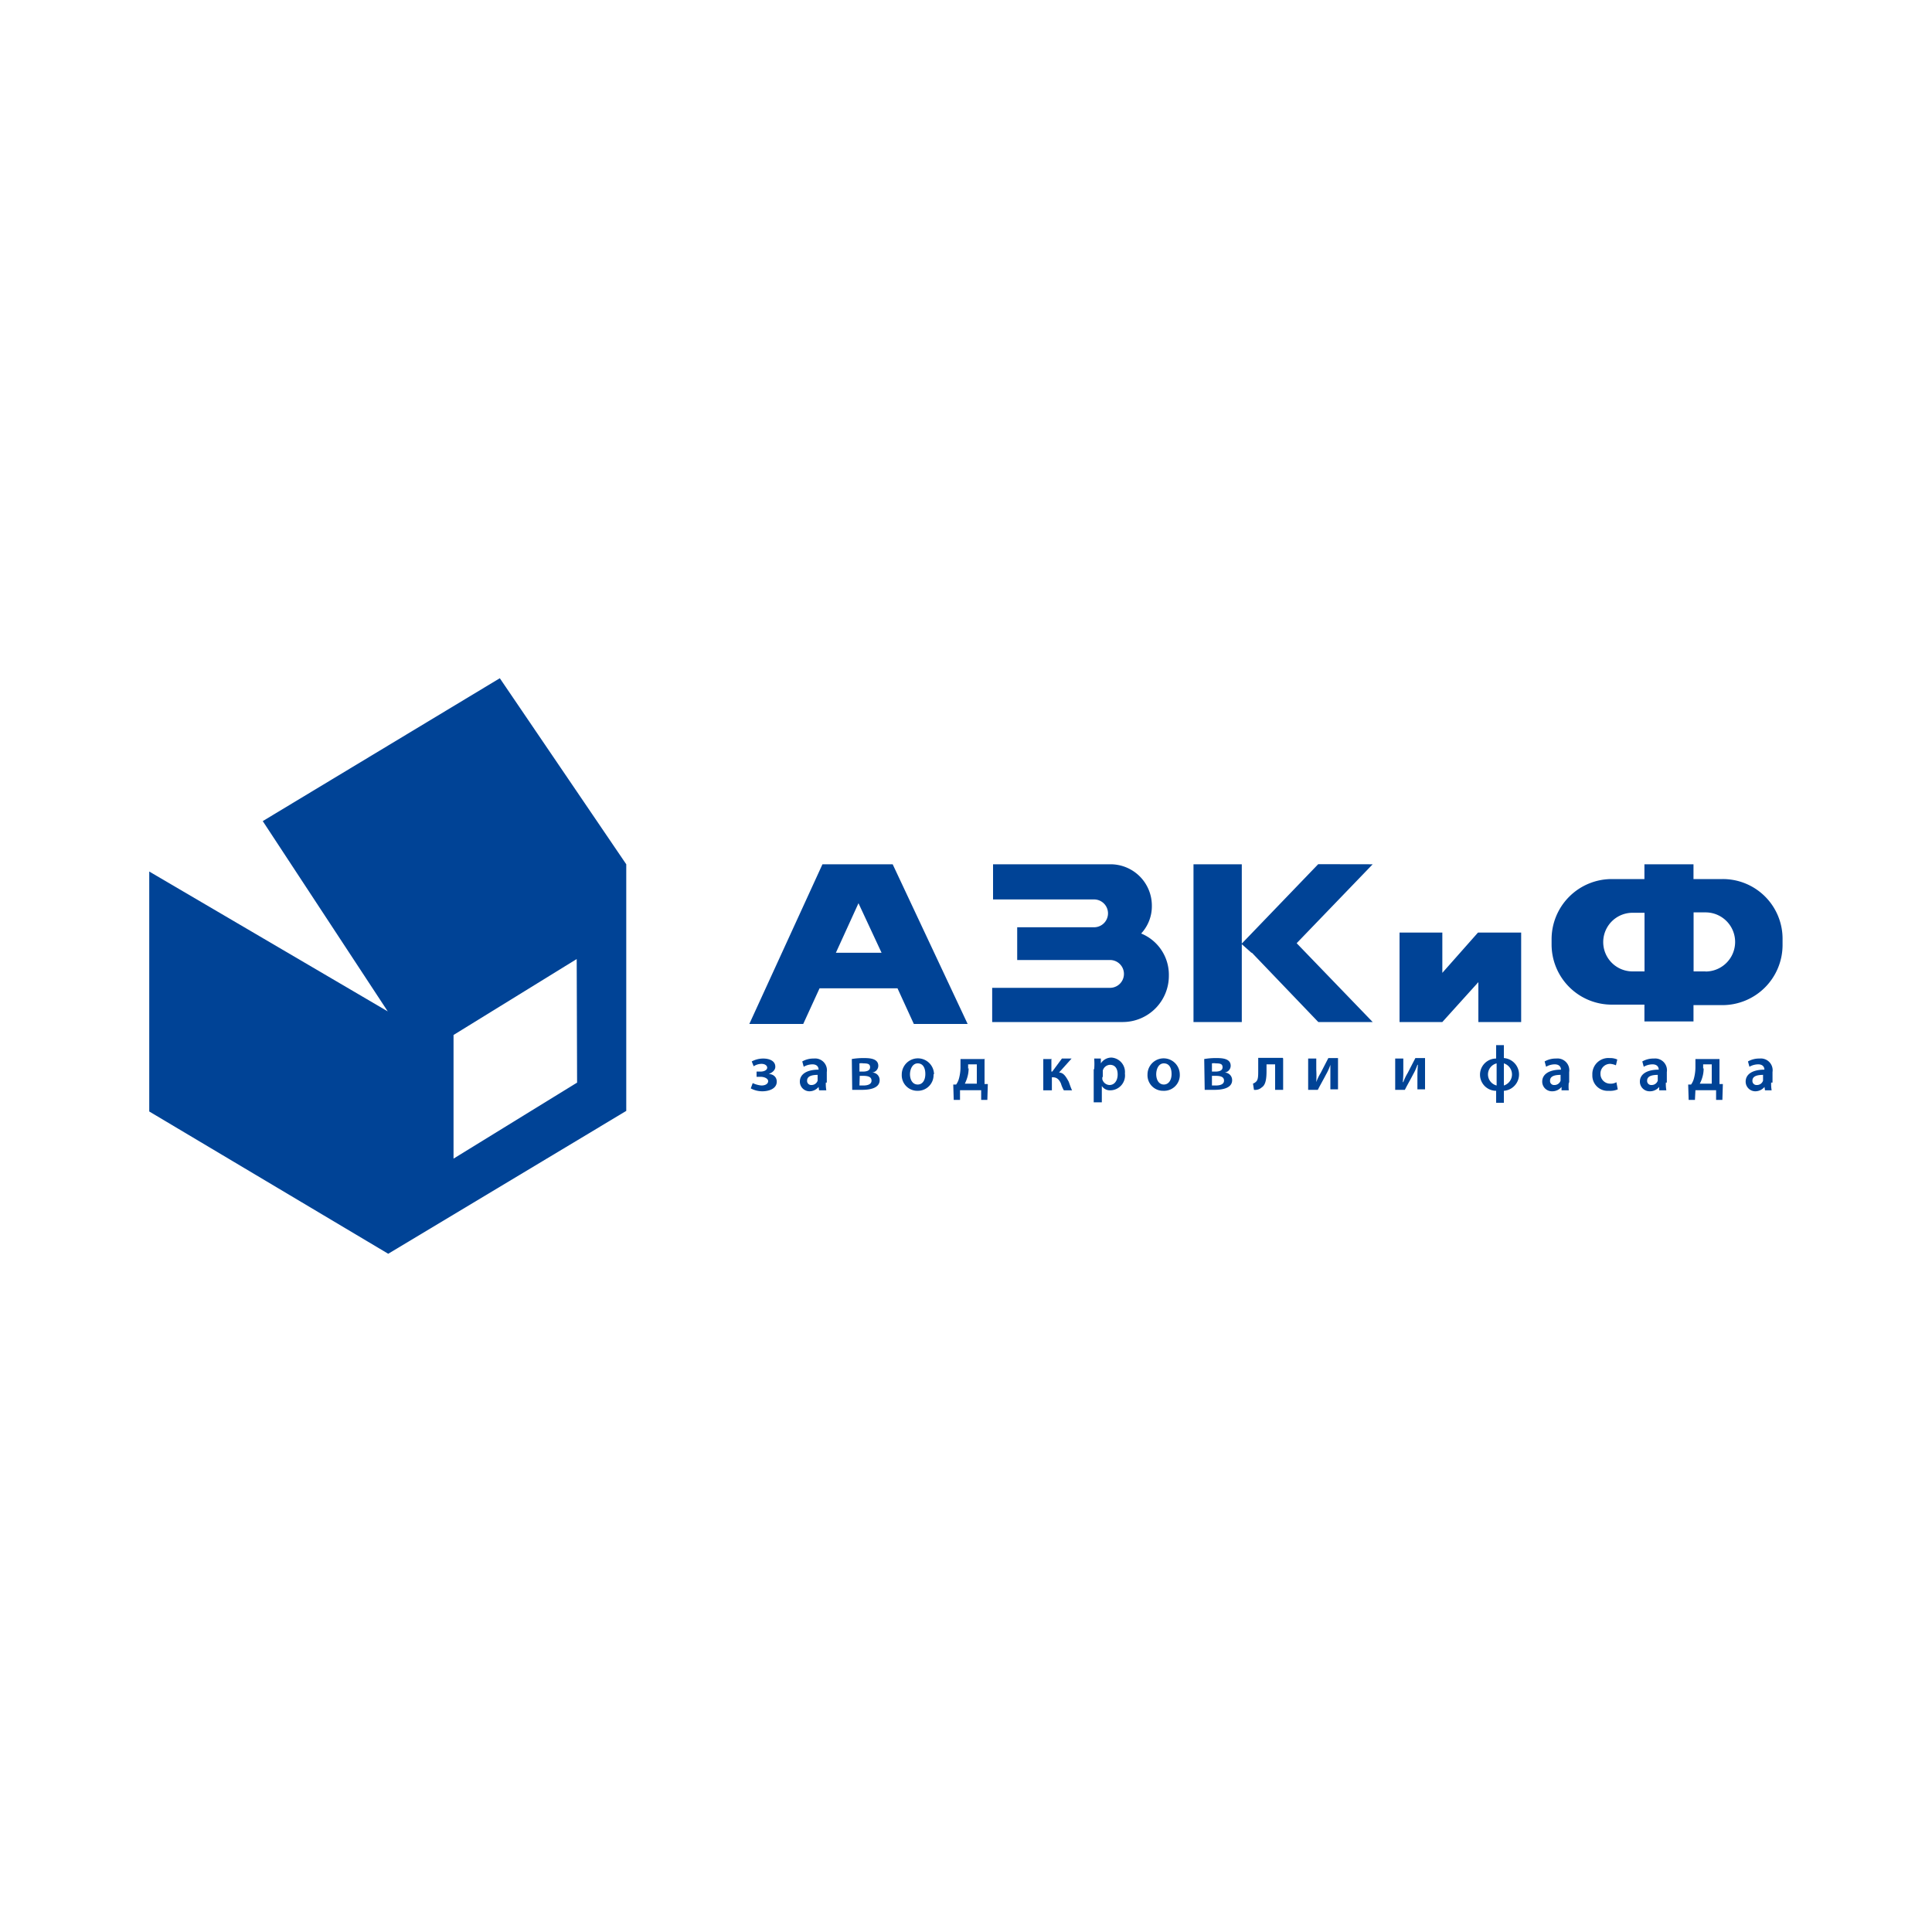 <svg id="Layer_1" data-name="Layer 1" xmlns="http://www.w3.org/2000/svg" viewBox="0 0 200 200"><defs><style>.cls-1,.cls-2{fill:#004396;}.cls-1{fill-rule:evenodd;}</style></defs><path class="cls-1" d="M85.14,89.47,77.57,106h5.58l1.69-3.69h8.07L94.6,106h5.57L92.41,89.47Zm1.39,9.16,2.34-5.13,2.39,5.13Zm31.61-2a4.15,4.15,0,0,0,1.1-2.89A4.28,4.28,0,0,0,115,89.47h-12.2v3.64h10.46a1.44,1.44,0,0,1,0,2.88H105.3v3.39h9.61a1.44,1.44,0,1,1,0,2.88h-12.2v3.54h13.54A4.78,4.78,0,0,0,121,101,4.61,4.61,0,0,0,118.14,96.64Zm18.32-7.17-7.91,8.22V89.47h-5V105.8h5V97.74l1,.89h.05l6.87,7.17h5.63l-7.87-8.16,7.87-8.17Zm12.85,11.25V96.54h-4.43v9.26h4.43l3.73-4.13v4.13h4.43V96.54H153Zm29-9.71h-3V89.47h-5.08V91h-3.38a6.23,6.23,0,0,0-6.23,6.23v.54a6.23,6.23,0,0,0,6.23,6.23h3.38v1.74h5.08v-1.69h3a6.23,6.23,0,0,0,6.22-6.23v-.54A6.18,6.18,0,0,0,178.33,91Zm-8.07,9.56H169a3,3,0,1,1,0-6.07h1.24Zm6.32,0h-1.24V94.45h1.24a3.06,3.06,0,0,1,0,6.12Z"/><path class="cls-1" d="M51.74,70.21,27.2,85,40.14,104.7,15.45,90.22v24.84l24.74,14.73L64.83,115V89.47Zm8,41.86-12.79,7.87v-12.8L59.7,99.28Z"/><path class="cls-2" d="M78.32,110.93h.4c.45,0,.7-.2.7-.4s-.2-.4-.6-.4a1.51,1.51,0,0,0-.8.25l-.2-.5a2.51,2.51,0,0,1,1.2-.3c.55,0,1.24.2,1.24.85,0,.4-.4.65-.69.75h0c.44,0,.84.29.84.79,0,.75-.84,1-1.49,1a2.51,2.51,0,0,1-1.2-.3l.2-.55a2.67,2.67,0,0,0,.9.25c.45,0,.7-.2.7-.45s-.35-.45-.8-.45h-.4Z"/><path class="cls-2" d="M85.49,112.07a3.79,3.79,0,0,0,.05.8h-.75l-.05-.35h0a1.23,1.23,0,0,1-.94.45,1,1,0,0,1-1-1c0-.79.75-1.24,1.94-1.24v0c0-.2-.1-.55-.64-.55a1.87,1.87,0,0,0-.9.25l-.15-.55a2.31,2.31,0,0,1,1.19-.3,1.22,1.22,0,0,1,1.35,1.4v1.09Zm-.8-.8c-.59,0-1.14.1-1.14.6a.42.42,0,0,0,.45.45.66.66,0,0,0,.64-.45v-.6Z"/><path class="cls-2" d="M88.18,109.63a7,7,0,0,1,1.19-.1c.55,0,1.55,0,1.55.8a.71.71,0,0,1-.65.7h0a.77.77,0,0,1,.79.79c0,.9-1.19,1-1.84,1-.4,0-.84,0-1,0Zm.79,2.74h.4c.4,0,.85-.1.85-.5s-.35-.5-.9-.5H89Zm0-1.44h.35c.4,0,.75-.1.75-.45s-.25-.4-.7-.4a1.1,1.1,0,0,0-.4,0Z"/><path class="cls-2" d="M96.64,111.18A1.63,1.63,0,0,1,95,112.92a1.61,1.61,0,0,1-1.65-1.69,1.67,1.67,0,1,1,3.34,0Zm-2.44,0c0,.64.3,1.09.8,1.09s.79-.45.79-1.09-.25-1.1-.79-1.1S94.2,110.68,94.2,111.23Z"/><path class="cls-2" d="M101.92,109.58v2.64h.34l-.05,1.64h-.64l0-1H99.38l0,1h-.65l-.05-1.59h.3a1.89,1.89,0,0,0,.3-.65,4.51,4.51,0,0,0,.15-1.19v-.8h2.54Zm-1.65,1a3.16,3.16,0,0,1-.15,1,3.75,3.75,0,0,1-.24.6h1.24v-2h-.9v.45Z"/><path class="cls-2" d="M108.84,109.58v1.35h.09l1-1.35h1l-1.3,1.45c.45,0,.7.39,1,.94.1.25.2.6.35.9h-.85a3.22,3.22,0,0,1-.3-.7c-.2-.45-.45-.65-.85-.65h-.09v1.35H108v-3.24h.8Z"/><path class="cls-2" d="M113.27,110.68a7.06,7.06,0,0,0,0-1.1h.69l0,.5h0a1.3,1.3,0,0,1,1.1-.6,1.5,1.5,0,0,1,1.39,1.65,1.54,1.54,0,0,1-1.49,1.74,1,1,0,0,1-.9-.45h0v1.69h-.84v-3.43Zm.84.79v.25a.8.8,0,0,0,.75.6c.5,0,.84-.45.84-1.09s-.29-1-.79-1a.8.8,0,0,0-.75.6s0,.15,0,.2v.49Z"/><path class="cls-2" d="M122.13,111.18a1.63,1.63,0,0,1-1.7,1.74,1.61,1.61,0,0,1-1.64-1.69,1.67,1.67,0,1,1,3.34,0Zm-2.44,0c0,.64.3,1.09.79,1.09s.8-.45.8-1.09-.25-1.1-.8-1.1S119.69,110.68,119.69,111.23Z"/><path class="cls-2" d="M124.66,109.63a7.18,7.18,0,0,1,1.2-.1c.55,0,1.54,0,1.54.8a.71.71,0,0,1-.64.7h0a.78.78,0,0,1,.79.79c0,.9-1.19,1-1.84,1-.4,0-.85,0-1,0Zm.8,2.74h.4c.4,0,.85-.1.85-.5s-.35-.5-.9-.5h-.35Zm0-1.44h.35c.4,0,.75-.1.75-.45s-.25-.4-.7-.4a1.1,1.1,0,0,0-.4,0Z"/><path class="cls-2" d="M132.83,109.58v3.24H132v-2.64h-.89v.7c0,.84-.1,1.44-.5,1.69a1,1,0,0,1-.8.25l-.1-.65A.75.75,0,0,0,130,112c.25-.2.25-.6.25-1.19v-1.3h2.54Z"/><path class="cls-2" d="M136.26,109.58v1.15a10.71,10.71,0,0,1,0,1.29h0a5.11,5.11,0,0,1,.45-.94l.8-1.55h1v3.24h-.79v-1.15c0-.49,0-.74,0-1.39h0a5.54,5.54,0,0,1-.45,1c-.25.49-.55,1-.85,1.59h-1v-3.24h.84Z"/><path class="cls-2" d="M145.27,109.58v1.15a10.71,10.71,0,0,1-.05,1.29h.05a5.11,5.11,0,0,1,.45-.94l.8-1.55h1v3.24h-.79v-1.15c0-.49,0-.74.05-1.39h-.05a5.54,5.54,0,0,1-.45,1c-.25.49-.55,1-.85,1.59h-1v-3.24h.84Z"/><path class="cls-2" d="M155.68,108.14v1.39a1.7,1.7,0,0,1,0,3.39v1.24h-.8v-1.24a1.67,1.67,0,1,1,0-3.34v-1.39h.8Zm-.75,1.94a1.18,1.18,0,0,0,0,2.29Zm.75,2.29a1.2,1.2,0,0,0,0-2.29Z"/><path class="cls-2" d="M162.4,112.07a3.79,3.79,0,0,0,0,.8h-.75l0-.35h0a1.24,1.24,0,0,1-1,.45,1,1,0,0,1-1-1c0-.79.75-1.24,1.94-1.24v0c0-.2-.1-.55-.65-.55a1.83,1.83,0,0,0-.89.25l-.15-.55a2.31,2.31,0,0,1,1.19-.3,1.22,1.22,0,0,1,1.35,1.4v1.09Zm-.8-.8c-.6,0-1.14.1-1.14.6a.41.41,0,0,0,.44.45.66.66,0,0,0,.65-.45v-.6Z"/><path class="cls-2" d="M167.47,112.77a2,2,0,0,1-.94.15,1.58,1.58,0,0,1-1.69-1.65,1.66,1.66,0,0,1,1.79-1.74,1.82,1.82,0,0,1,.79.15l-.14.6a1.75,1.75,0,0,0-.6-.15,1,1,0,0,0-1,1.05,1,1,0,0,0,1,1,1.13,1.13,0,0,0,.65-.15Z"/><path class="cls-2" d="M172.45,112.07a3.79,3.79,0,0,0,.05.8h-.74l0-.35h0a1.24,1.24,0,0,1-1,.45,1,1,0,0,1-1-1c0-.79.75-1.24,1.95-1.24v0c0-.2-.1-.55-.65-.55a1.87,1.87,0,0,0-.9.25l-.15-.55a2.32,2.32,0,0,1,1.2-.3,1.22,1.22,0,0,1,1.34,1.4v1.09Zm-.79-.8c-.6,0-1.15.1-1.15.6a.42.42,0,0,0,.45.45.66.66,0,0,0,.65-.45v-.6Z"/><path class="cls-2" d="M178,109.58v2.64h.35l-.05,1.64h-.65l0-1h-2.14l-.05,1h-.65l-.05-1.59h.3a1.89,1.89,0,0,0,.3-.65,4.51,4.51,0,0,0,.15-1.19v-.8H178Zm-1.64,1a3.16,3.16,0,0,1-.15,1,3.06,3.06,0,0,1-.25.6h1.24v-2h-.89v.45Z"/><path class="cls-2" d="M183.35,112.07a3.79,3.79,0,0,0,.05.8h-.69l-.05-.35h0a1.24,1.24,0,0,1-.95.45,1,1,0,0,1-1-1c0-.79.74-1.24,1.94-1.24v0c0-.2-.1-.55-.65-.55a1.87,1.87,0,0,0-.9.25l-.15-.55a2.32,2.32,0,0,1,1.2-.3,1.22,1.22,0,0,1,1.34,1.4v1.09Zm-.79-.8c-.6,0-1.15.1-1.15.6a.42.42,0,0,0,.45.45.66.66,0,0,0,.65-.45v-.6Z"/></svg>